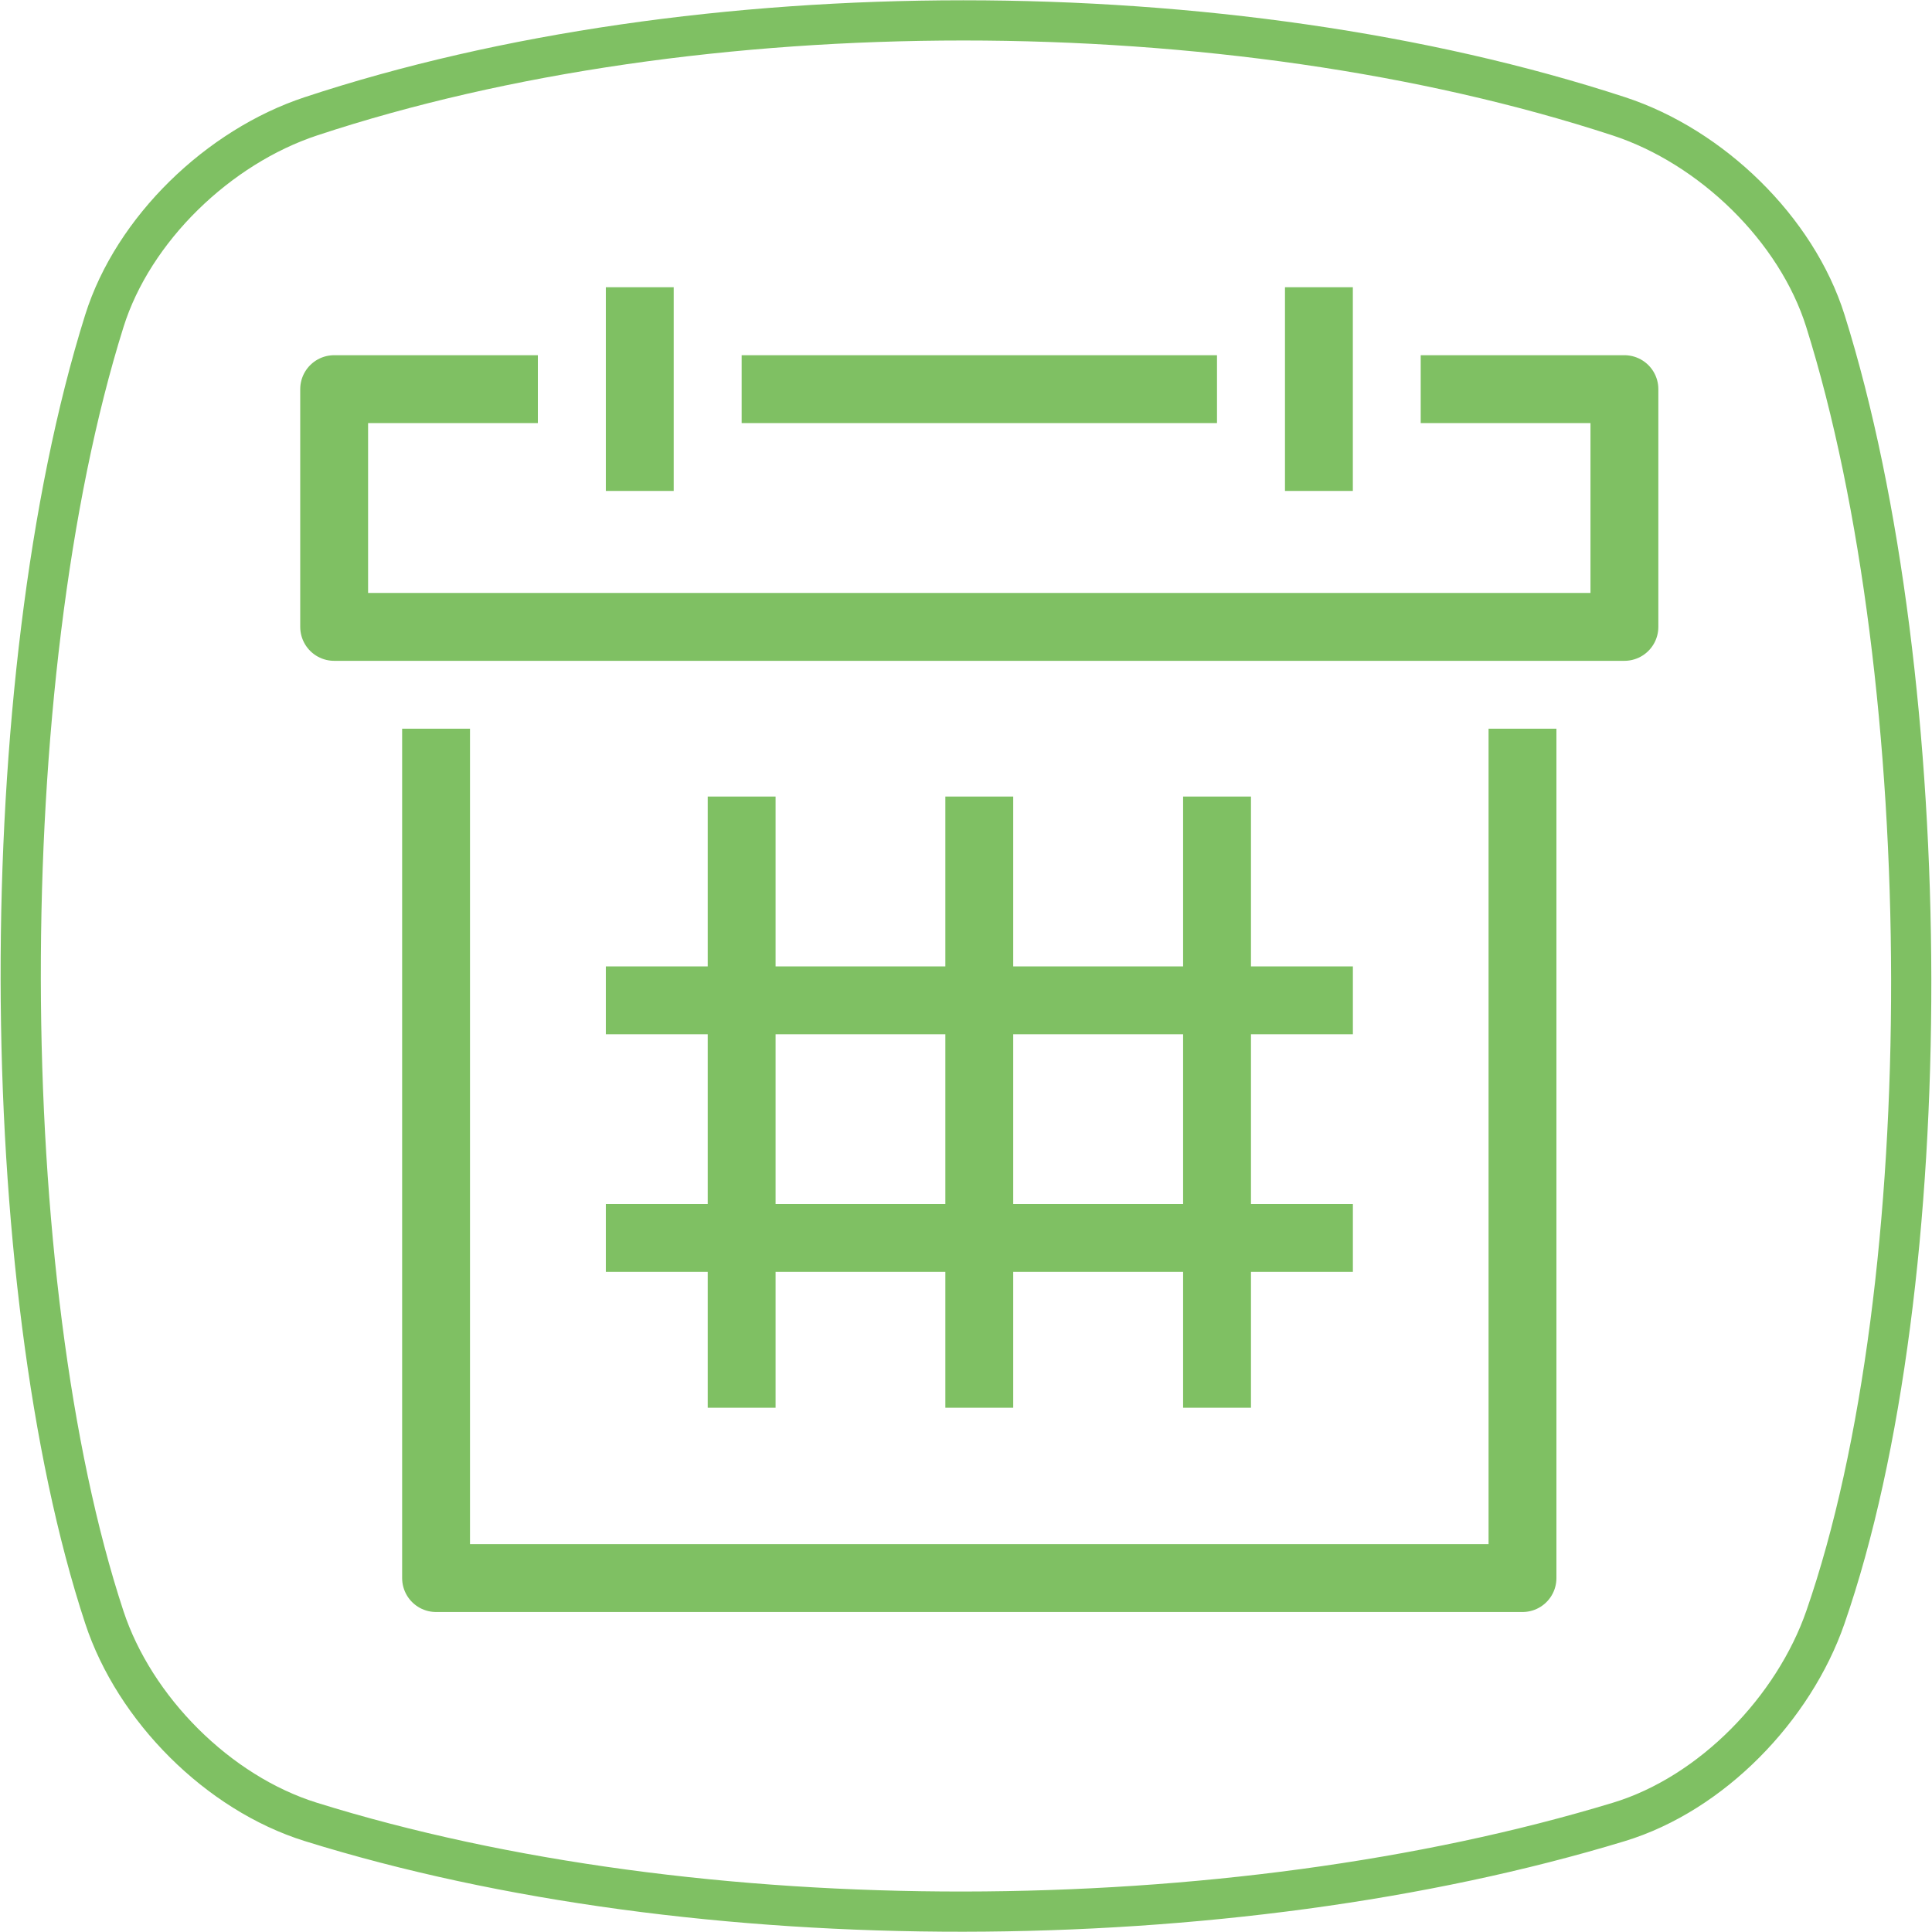<?xml version="1.0" encoding="UTF-8" standalone="no"?>
<svg
   xmlns:dc="http://purl.org/dc/elements/1.1/"
   xmlns:cc="http://creativecommons.org/ns#"
   xmlns:rdf="http://www.w3.org/1999/02/22-rdf-syntax-ns#"
   xmlns:svg="http://www.w3.org/2000/svg"
   xmlns="http://www.w3.org/2000/svg"
   version="1.1"
   id="svg2"
   viewBox="0 0 48 48">
  <defs
     id="defs12" />
  <g
     id="layer1"
     style="stroke:#7fc063;stroke-opacity:1">
    <path
       id="path4152"
       d="m 7.723,2.89 c 9.608,-3.178 22.789,-3.178 32.498,0 2.297,0.752 4.413,2.796 5.131,5.085 2.809,8.952 2.876,23.915 0,32.205 -0.786,2.267 -2.819,4.382 -5.131,5.085 -9.709,2.95 -22.89,2.994 -32.498,0 -2.308,-0.719 -4.381,-2.806 -5.131,-5.085 -2.731,-8.29 -2.808,-23.253 0,-32.205 0.718,-2.289 2.837,-4.326 5.131,-5.085 z"
       style="display:inline;fill:none;fill-opacity:1;fill-rule:evenodd;stroke:#7fc063;stroke-width:0.999;stroke-linecap:butt;stroke-linejoin:miter;stroke-miterlimit:4;stroke-dasharray:none;stroke-opacity:1" />
  </g>
  <g
     transform="matrix(1.173,0,0,1.173,2.135,2.426)"
     id="g4" />
  <path
     id="path4"
     style="fill:none;fill-rule:evenodd;stroke:#7fc063;stroke-width:1.686;stroke-linecap:butt;stroke-linejoin:round;stroke-miterlimit:4;stroke-dasharray:none;stroke-opacity:1"
     d="m 10.834,18.104 0,21.103 26.992,0 0,-21.103" />
  <path
     id="path6"
     style="fill:none;fill-rule:evenodd;stroke:#7fc063;stroke-width:1.686;stroke-linecap:butt;stroke-linejoin:round;stroke-miterlimit:4;stroke-dasharray:none;stroke-opacity:1"
     d="m 35.297,9.668 5.061,0 0,5.907 -32.056,0 0,-5.907 5.061,0" />
  <path
     id="path8"
     style="fill:none;fill-rule:evenodd;stroke:#7fc063;stroke-width:1.686;stroke-linecap:butt;stroke-linejoin:round;stroke-miterlimit:4;stroke-dasharray:none;stroke-opacity:1"
     d="m 18.426,9.668 11.81,0" />
  <path
     id="path10"
     style="fill:none;fill-rule:evenodd;stroke:#7fc063;stroke-width:1.686;stroke-linecap:butt;stroke-linejoin:round;stroke-miterlimit:4;stroke-dasharray:none;stroke-opacity:1"
     d="m 15.895,7.136 0,5.061" />
  <path
     id="path12"
     style="fill:none;fill-rule:evenodd;stroke:#7fc063;stroke-width:1.686;stroke-linecap:butt;stroke-linejoin:round;stroke-miterlimit:4;stroke-dasharray:none;stroke-opacity:1"
     d="m 32.768,7.136 0,5.061" />
  <path
     id="path14"
     style="fill:none;fill-rule:evenodd;stroke:#7fc063;stroke-width:1.686;stroke-linecap:butt;stroke-linejoin:round;stroke-miterlimit:4;stroke-dasharray:none;stroke-opacity:1"
     d="m 15.052,24.853 18.56,0" />
  <path
     id="path16"
     style="fill:none;fill-rule:evenodd;stroke:#7fc063;stroke-width:1.686;stroke-linecap:butt;stroke-linejoin:round;stroke-miterlimit:4;stroke-dasharray:none;stroke-opacity:1"
     d="m 15.052,30.757 18.56,0" />
  <path
     id="path18"
     style="fill:none;fill-rule:evenodd;stroke:#7fc063;stroke-width:1.686;stroke-linecap:butt;stroke-linejoin:round;stroke-miterlimit:4;stroke-dasharray:none;stroke-opacity:1"
     d="m 30.237,19.79 0,15.185" />
  <path
     id="path20"
     style="fill:none;fill-rule:evenodd;stroke:#7fc063;stroke-width:1.686;stroke-linecap:butt;stroke-linejoin:round;stroke-miterlimit:4;stroke-dasharray:none;stroke-opacity:1"
     d="m 18.426,19.79 0,15.185" />
  <path
     id="path22"
     style="fill:none;fill-rule:evenodd;stroke:#7fc063;stroke-width:1.686;stroke-linecap:butt;stroke-linejoin:round;stroke-miterlimit:4;stroke-dasharray:none;stroke-opacity:1"
     d="m 24.33,19.79 0,15.185" />
</svg>
